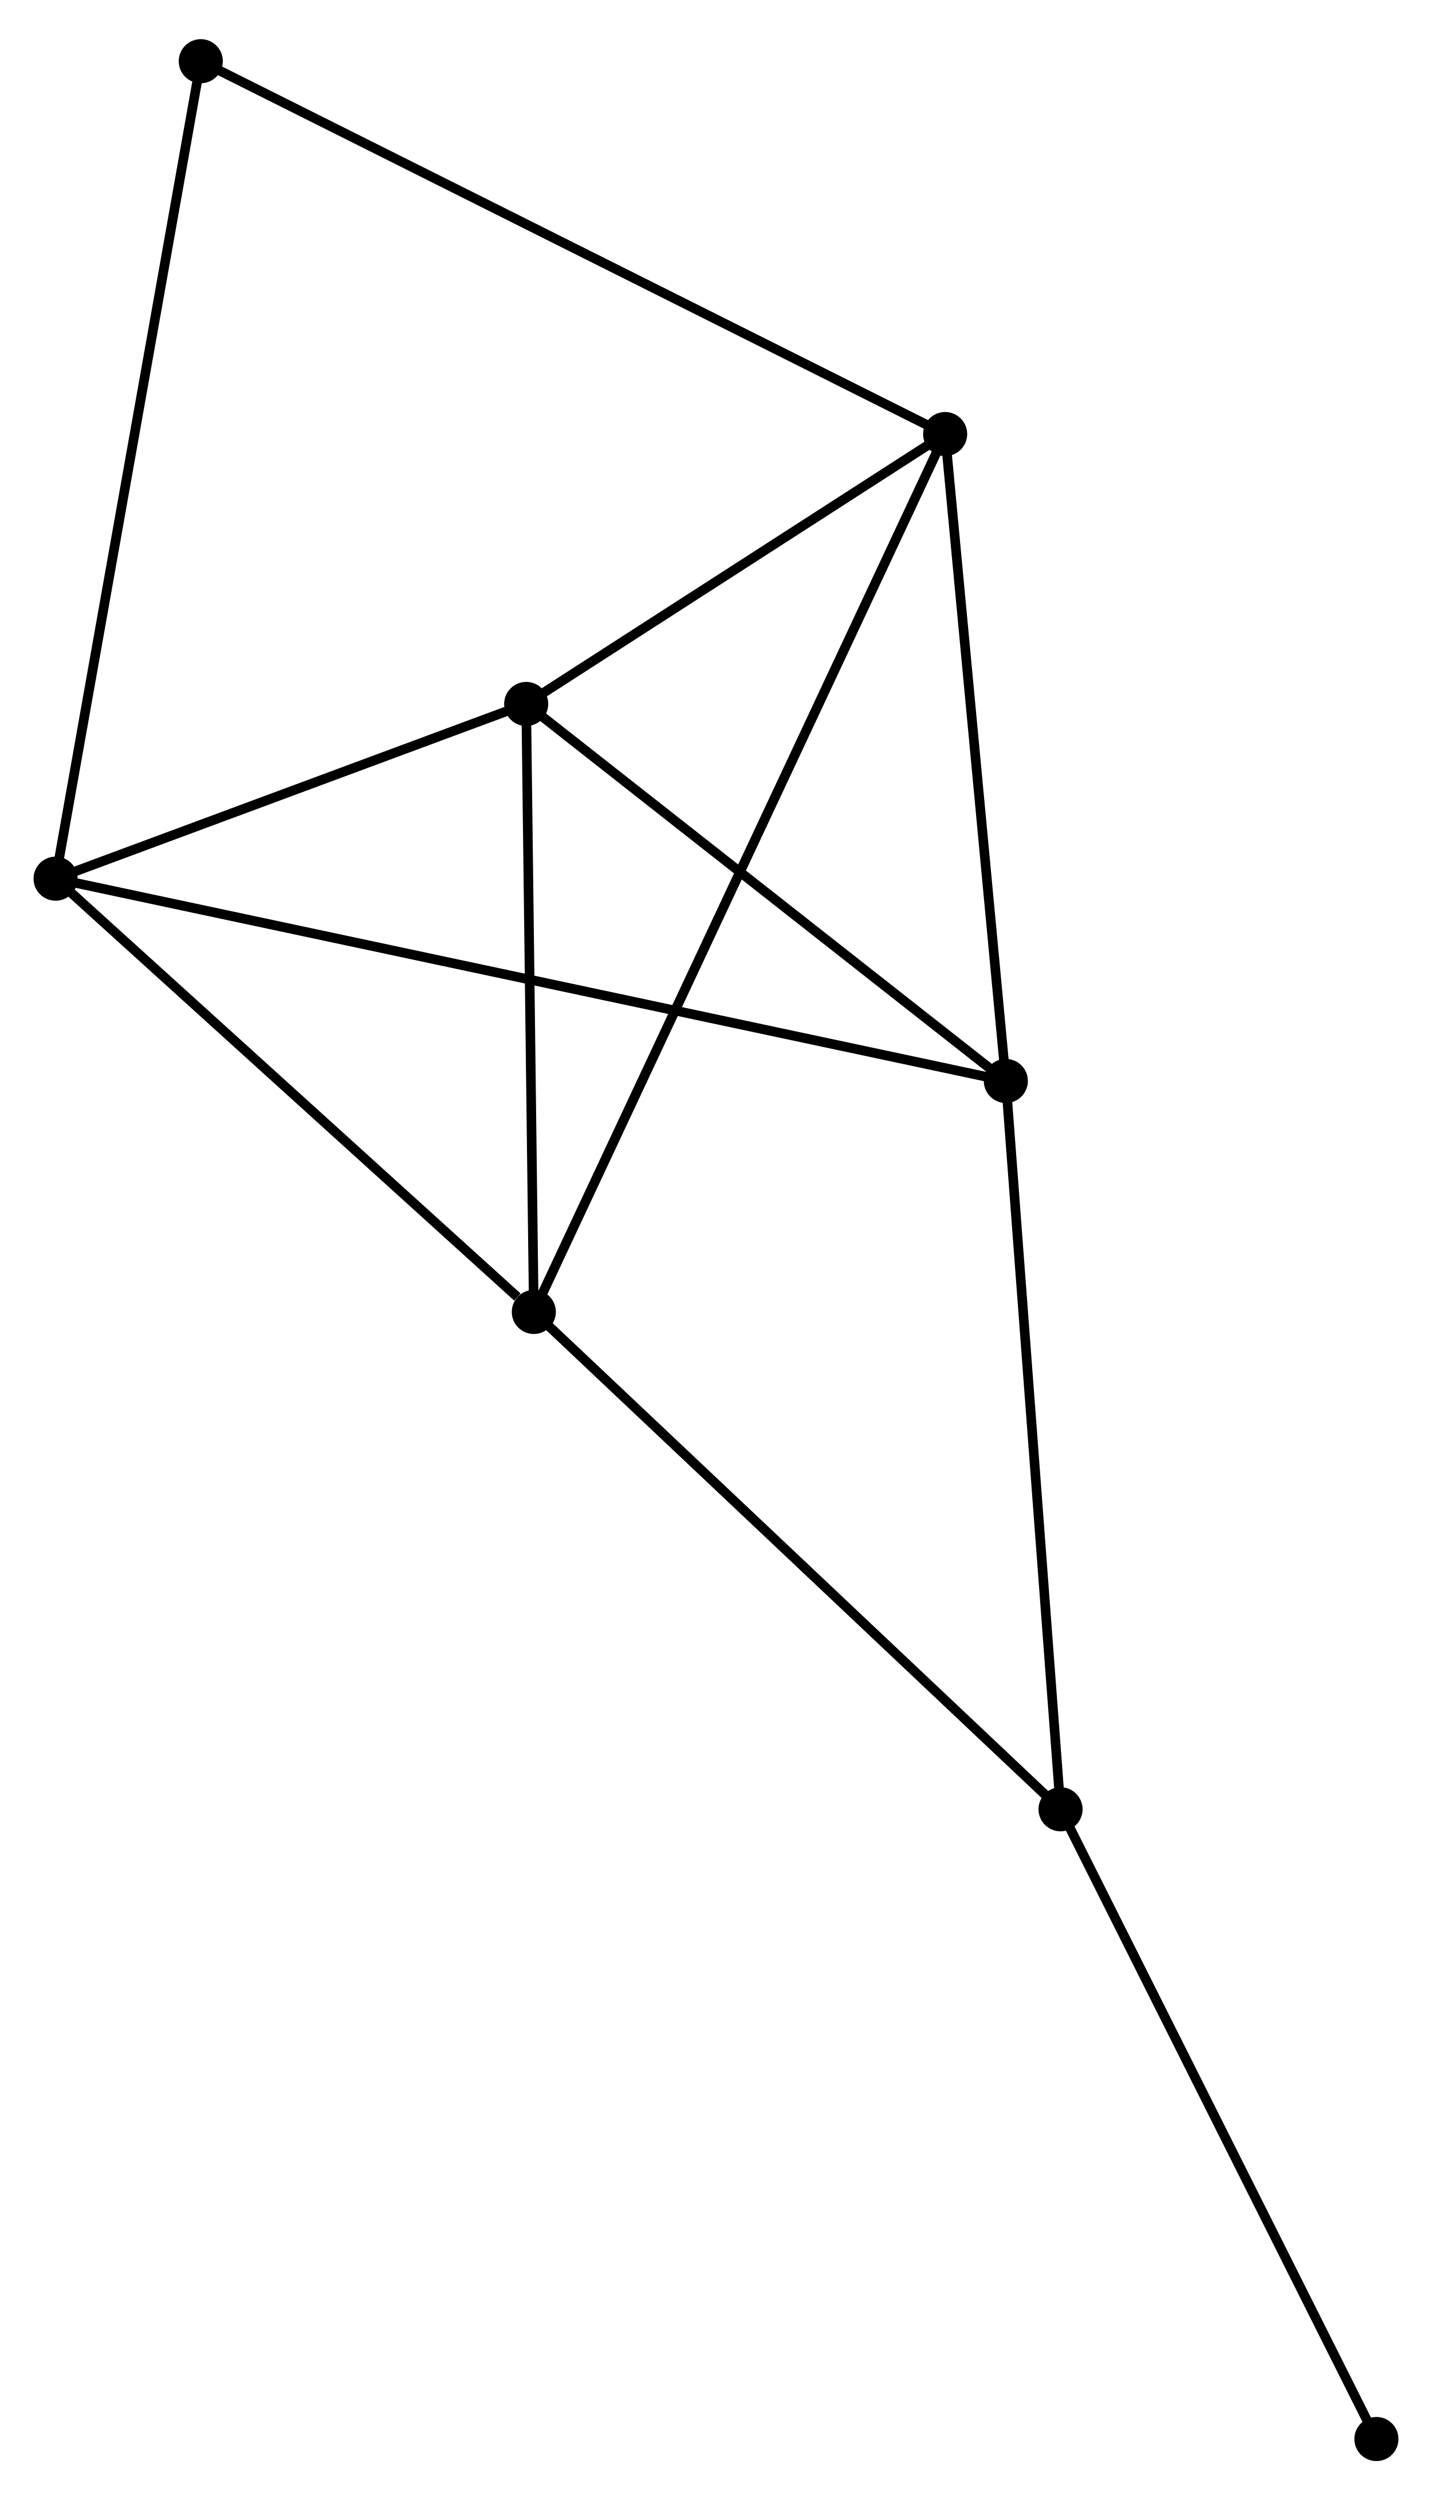 <?xml version="1.0" encoding="UTF-8" standalone="no"?>
<!DOCTYPE svg PUBLIC "-//W3C//DTD SVG 1.1//EN"
 "http://www.w3.org/Graphics/SVG/1.1/DTD/svg11.dtd">
<!-- Generated by graphviz version 2.36.0 (20140111.2315)
 -->
<!-- Title: %3 Pages: 1 -->
<svg width="149pt" height="260pt"
 viewBox="0.00 0.00 149.42 259.57" xmlns="http://www.w3.org/2000/svg" xmlns:xlink="http://www.w3.org/1999/xlink">
<g id="graph0" class="graph" transform="scale(1 1) rotate(0) translate(4 255.568)">
<title>%3</title>
<!-- 0 -->
<g id="node1" class="node"><title>0</title>
<ellipse fill="black" stroke="black" cx="50.905" cy="-182.739" rx="1.8" ry="1.8"/>
</g>
<!-- 1 -->
<g id="node2" class="node"><title>1</title>
<ellipse fill="black" stroke="black" cx="94.62" cy="-210.885" rx="1.8" ry="1.8"/>
</g>
<!-- 0&#45;&#45;1 -->
<g id="edge1" class="edge"><title>0&#45;&#45;1</title>
<path fill="none" stroke="black" d="M52.784,-183.948C59.974,-188.578 85.703,-205.144 92.797,-209.712"/>
</g>
<!-- 2 -->
<g id="node3" class="node"><title>2</title>
<ellipse fill="black" stroke="black" cx="1.8" cy="-164.519" rx="1.8" ry="1.8"/>
</g>
<!-- 0&#45;&#45;2 -->
<g id="edge2" class="edge"><title>0&#45;&#45;2</title>
<path fill="none" stroke="black" d="M48.795,-181.956C40.718,-178.959 11.816,-168.236 3.847,-165.279"/>
</g>
<!-- 3 -->
<g id="node4" class="node"><title>3</title>
<ellipse fill="black" stroke="black" cx="51.701" cy="-119.337" rx="1.8" ry="1.8"/>
</g>
<!-- 0&#45;&#45;3 -->
<g id="edge3" class="edge"><title>0&#45;&#45;3</title>
<path fill="none" stroke="black" d="M50.928,-180.91C51.042,-171.814 51.549,-131.494 51.673,-121.556"/>
</g>
<!-- 4 -->
<g id="node5" class="node"><title>4</title>
<ellipse fill="black" stroke="black" cx="100.953" cy="-143.423" rx="1.8" ry="1.8"/>
</g>
<!-- 0&#45;&#45;4 -->
<g id="edge4" class="edge"><title>0&#45;&#45;4</title>
<path fill="none" stroke="black" d="M52.571,-181.431C60.169,-175.461 91.513,-150.839 99.23,-144.777"/>
</g>
<!-- 1&#45;&#45;3 -->
<g id="edge5" class="edge"><title>1&#45;&#45;3</title>
<path fill="none" stroke="black" d="M93.724,-208.973C88.138,-197.059 58.164,-133.122 52.593,-121.238"/>
</g>
<!-- 1&#45;&#45;4 -->
<g id="edge6" class="edge"><title>1&#45;&#45;4</title>
<path fill="none" stroke="black" d="M94.803,-208.939C95.728,-199.088 99.884,-154.816 100.782,-145.25"/>
</g>
<!-- 6 -->
<g id="node6" class="node"><title>6</title>
<ellipse fill="black" stroke="black" cx="16.95" cy="-249.768" rx="1.8" ry="1.8"/>
</g>
<!-- 1&#45;&#45;6 -->
<g id="edge7" class="edge"><title>1&#45;&#45;6</title>
<path fill="none" stroke="black" d="M92.998,-211.698C82.89,-216.758 28.645,-243.913 18.563,-248.96"/>
</g>
<!-- 2&#45;&#45;3 -->
<g id="edge8" class="edge"><title>2&#45;&#45;3</title>
<path fill="none" stroke="black" d="M3.46,-163.016C11.037,-156.156 42.289,-127.859 49.984,-120.892"/>
</g>
<!-- 2&#45;&#45;4 -->
<g id="edge9" class="edge"><title>2&#45;&#45;4</title>
<path fill="none" stroke="black" d="M3.871,-164.079C16.775,-161.333 86.023,-146.6 98.894,-143.861"/>
</g>
<!-- 2&#45;&#45;6 -->
<g id="edge10" class="edge"><title>2&#45;&#45;6</title>
<path fill="none" stroke="black" d="M2.116,-166.3C4.071,-177.299 14.487,-235.909 16.582,-247.7"/>
</g>
<!-- 5 -->
<g id="node7" class="node"><title>5</title>
<ellipse fill="black" stroke="black" cx="106.661" cy="-67.472" rx="1.8" ry="1.8"/>
</g>
<!-- 3&#45;&#45;5 -->
<g id="edge11" class="edge"><title>3&#45;&#45;5</title>
<path fill="none" stroke="black" d="M53.06,-118.055C60.597,-110.942 97.226,-76.376 105.148,-68.9"/>
</g>
<!-- 4&#45;&#45;5 -->
<g id="edge12" class="edge"><title>4&#45;&#45;5</title>
<path fill="none" stroke="black" d="M101.094,-141.546C101.884,-131.038 105.748,-79.62 106.525,-69.284"/>
</g>
<!-- 7 -->
<g id="node8" class="node"><title>7</title>
<ellipse fill="black" stroke="black" cx="139.62" cy="-1.8" rx="1.8" ry="1.8"/>
</g>
<!-- 5&#45;&#45;7 -->
<g id="edge13" class="edge"><title>5&#45;&#45;7</title>
<path fill="none" stroke="black" d="M107.476,-65.849C111.996,-56.842 133.962,-13.074 138.713,-3.608"/>
</g>
</g>
</svg>

